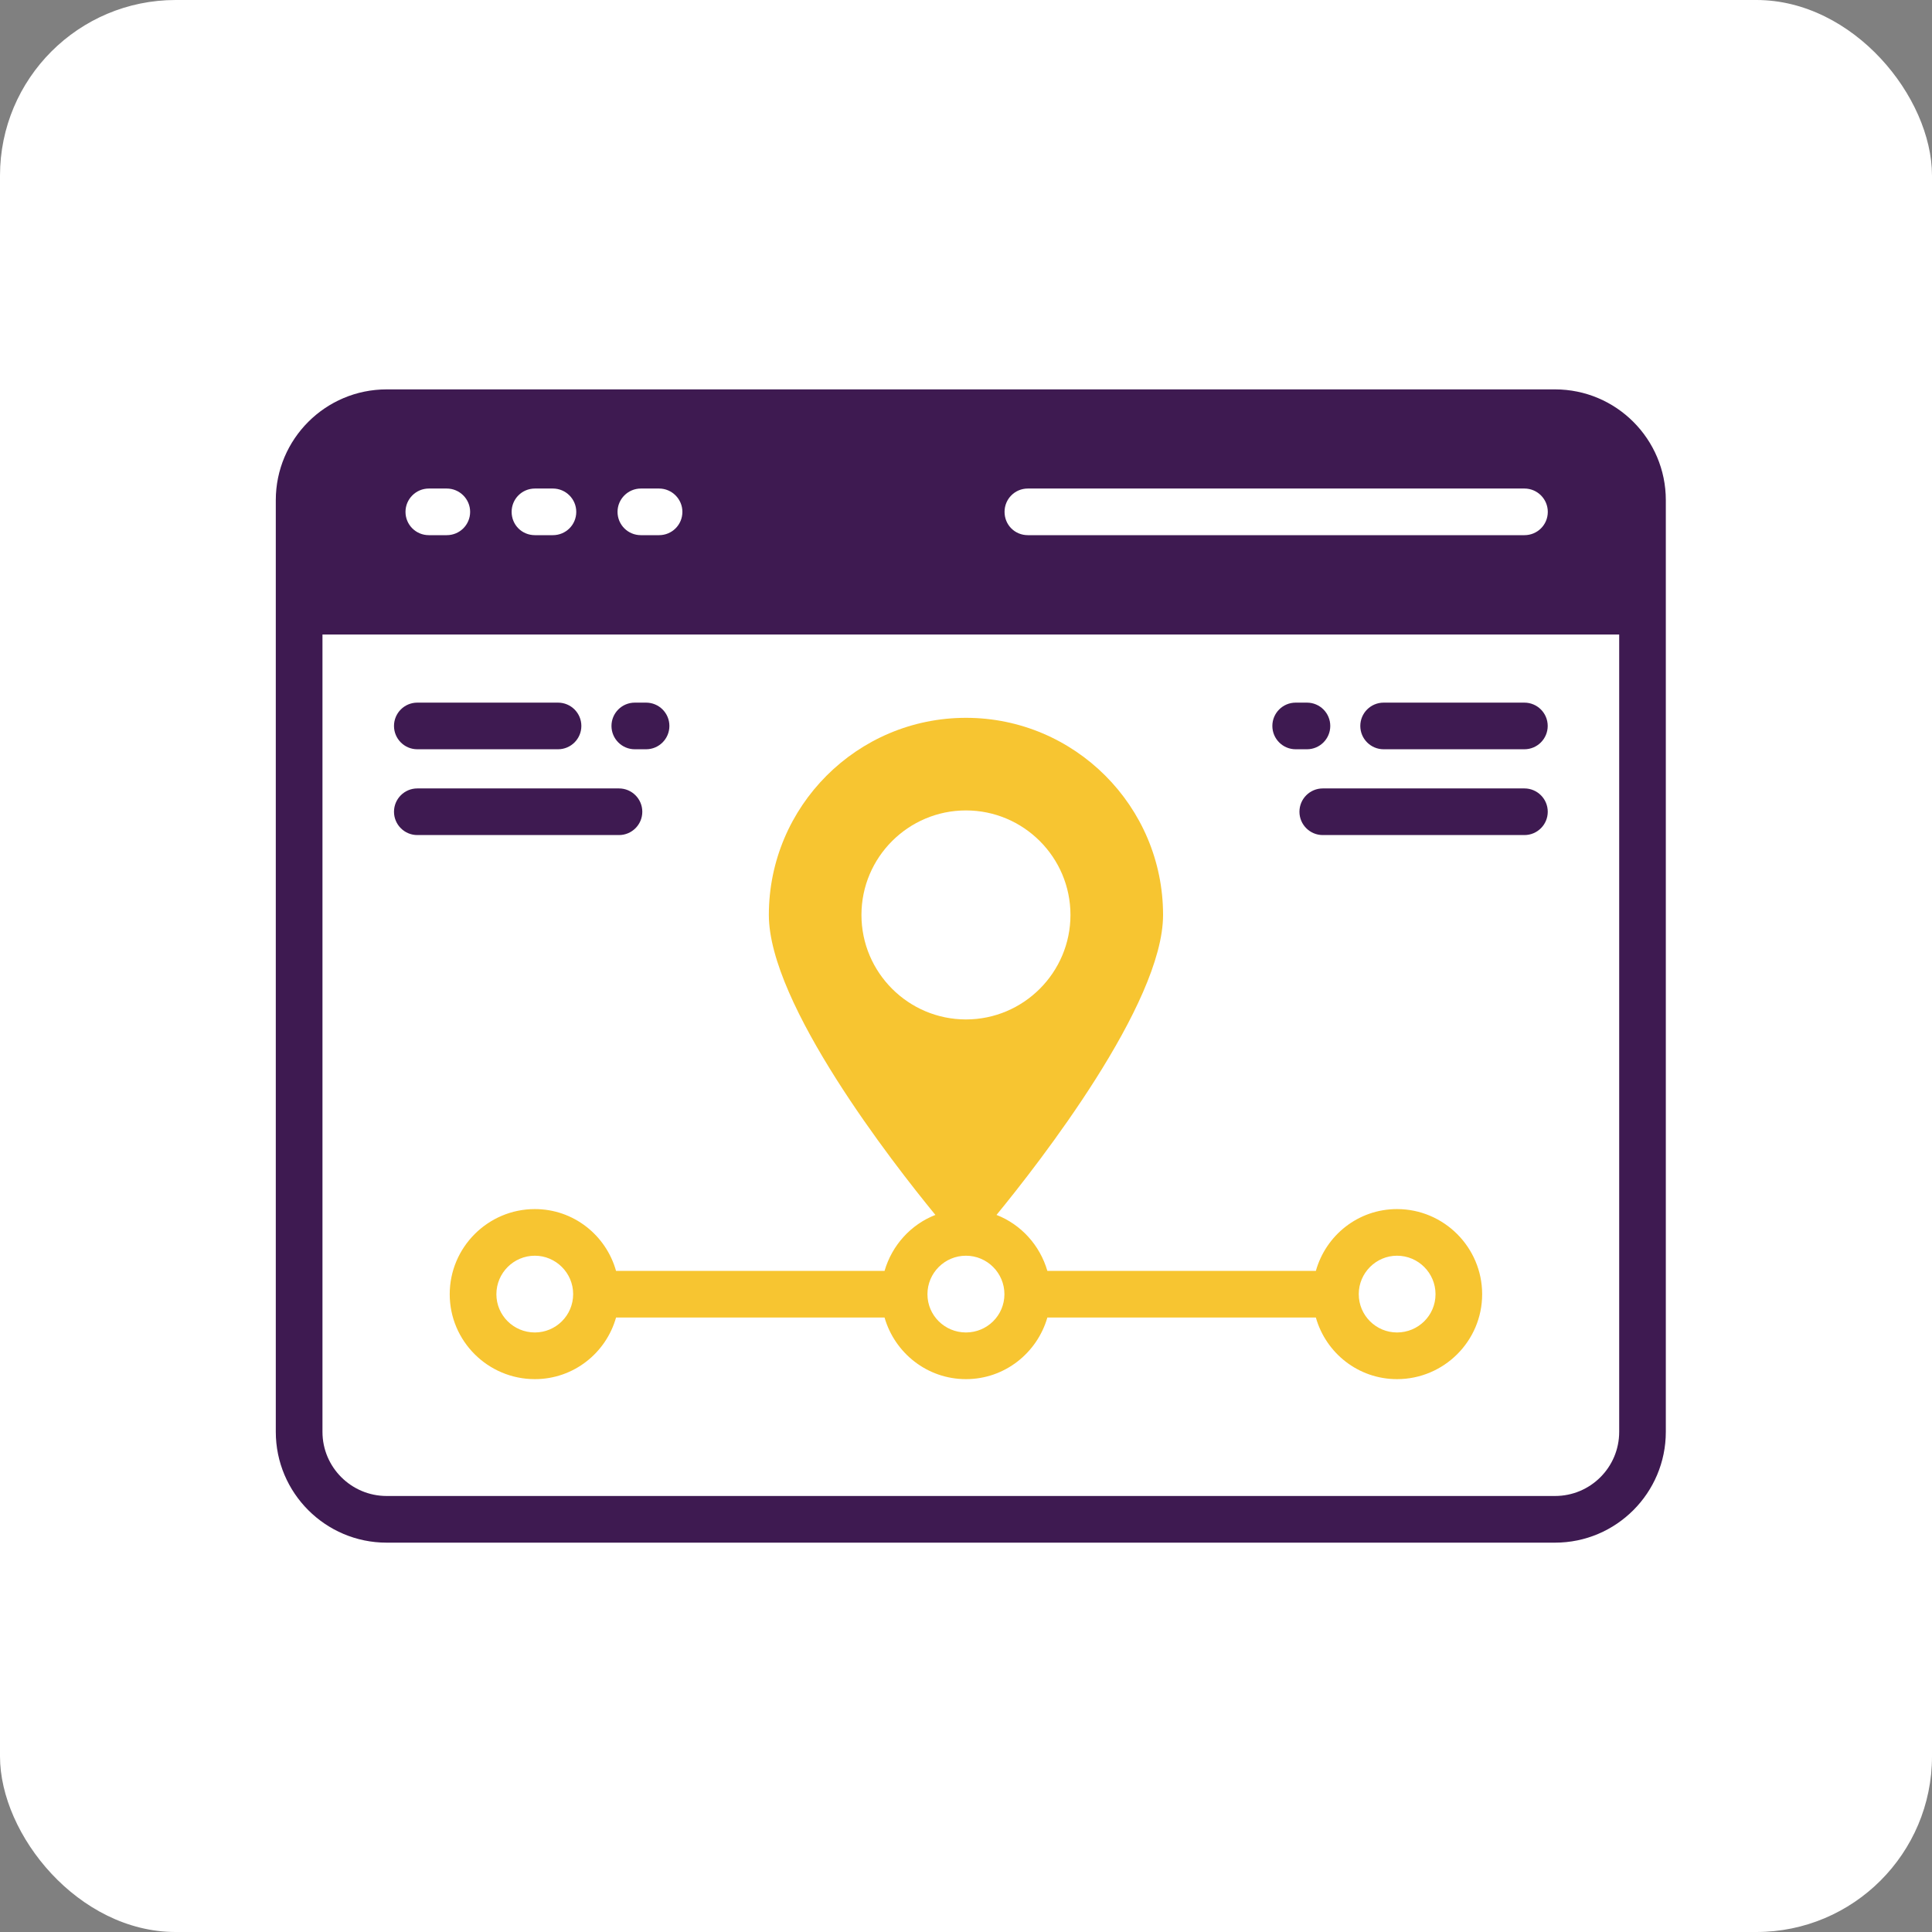 <svg width="44" height="44" viewBox="0 0 44 44" fill="none" xmlns="http://www.w3.org/2000/svg">
<rect x="0" y="0" width="44" height="44" fill="#808080" stroke="none"/>
<rect width="44" height="44" rx="4" fill="white"/>
<path d="M35.415 8.868H8.805C7.413 8.868 6.281 9.999 6.281 11.391V32.609C6.281 34.001 7.413 35.133 8.805 35.133H35.415C36.807 35.133 37.938 34.001 37.938 32.609V11.391C37.938 9.999 36.807 8.868 35.415 8.868ZM23.409 11.126H34.719C35.011 11.126 35.25 11.365 35.25 11.657C35.25 11.954 35.011 12.188 34.719 12.188H23.409C23.111 12.188 22.878 11.954 22.878 11.657C22.878 11.365 23.111 11.126 23.409 11.126ZM14.595 11.126H15.01C15.302 11.126 15.541 11.365 15.541 11.657C15.541 11.954 15.302 12.188 15.01 12.188H14.595C14.303 12.188 14.064 11.954 14.064 11.657C14.064 11.365 14.303 11.126 14.595 11.126ZM12.183 11.126H12.592C12.885 11.126 13.124 11.365 13.124 11.657C13.124 11.954 12.885 12.188 12.592 12.188H12.183C11.886 12.188 11.652 11.954 11.652 11.657C11.652 11.365 11.886 11.126 12.183 11.126ZM9.766 11.126H10.175C10.467 11.126 10.707 11.365 10.707 11.657C10.707 11.954 10.467 12.188 10.175 12.188H9.766C9.474 12.188 9.235 11.954 9.235 11.657C9.235 11.365 9.474 11.126 9.766 11.126ZM36.876 32.609C36.876 33.417 36.222 34.07 35.415 34.07H8.805C8.002 34.07 7.344 33.417 7.344 32.609V14.451H36.876V32.609Z" fill="#3E1A51"/>
<path d="M20.145 28.944H14.03C13.802 28.131 13.063 27.536 12.181 27.536C11.113 27.536 10.242 28.407 10.242 29.475C10.242 30.543 11.113 31.409 12.181 31.409C13.063 31.409 13.802 30.814 14.03 30.006H20.145C20.378 30.814 21.117 31.409 21.999 31.409C22.881 31.409 23.619 30.814 23.853 30.006H29.968C30.196 30.814 30.934 31.409 31.816 31.409C32.884 31.409 33.755 30.543 33.755 29.475C33.755 28.407 32.884 27.536 31.816 27.536C30.934 27.536 30.196 28.131 29.968 28.944H23.853C23.683 28.359 23.253 27.886 22.695 27.669C23.667 26.484 26.488 22.866 26.488 20.837C26.488 18.361 24.474 16.348 21.999 16.348C19.523 16.348 17.51 18.361 17.51 20.837C17.51 22.866 20.331 26.484 21.303 27.669C20.745 27.886 20.315 28.359 20.145 28.944ZM13.053 29.475C13.053 29.958 12.659 30.346 12.181 30.346C11.698 30.346 11.305 29.958 11.305 29.475C11.305 28.991 11.698 28.598 12.181 28.598C12.659 28.598 13.053 28.991 13.053 29.47V29.475ZM30.945 29.47C30.945 28.991 31.338 28.598 31.816 28.598C32.3 28.598 32.693 28.991 32.693 29.475C32.693 29.958 32.3 30.346 31.816 30.346C31.338 30.346 30.945 29.958 30.945 29.475V29.47ZM22.875 29.475C22.875 29.958 22.482 30.346 21.999 30.346C21.515 30.346 21.122 29.958 21.122 29.475C21.122 28.991 21.515 28.598 21.999 28.598C22.482 28.598 22.875 28.991 22.875 29.475ZM19.619 20.837C19.619 19.524 20.687 18.457 21.999 18.457C23.311 18.457 24.379 19.524 24.379 20.837C24.379 22.149 23.311 23.217 21.999 23.217C20.687 23.217 19.619 22.149 19.619 20.837Z" fill="#F7C531"/>
<path d="M29.508 17.064H29.765C30.058 17.064 30.296 16.826 30.296 16.533C30.296 16.239 30.058 16.002 29.765 16.002H29.508C29.215 16.002 28.977 16.239 28.977 16.533C28.977 16.826 29.215 17.064 29.508 17.064Z" fill="#3E1A51"/>
<path d="M31.512 17.064H34.716C35.01 17.064 35.248 16.826 35.248 16.533C35.248 16.239 35.01 16.002 34.716 16.002H31.512C31.218 16.002 30.98 16.239 30.98 16.533C30.98 16.826 31.218 17.064 31.512 17.064Z" fill="#3E1A51"/>
<path d="M34.718 17.956H30.125C29.832 17.956 29.594 18.194 29.594 18.487C29.594 18.78 29.832 19.018 30.125 19.018H34.718C35.011 19.018 35.249 18.78 35.249 18.487C35.249 18.194 35.011 17.956 34.718 17.956Z" fill="#3E1A51"/>
<path d="M14.457 17.064H14.714C15.007 17.064 15.245 16.826 15.245 16.533C15.245 16.239 15.007 16.002 14.714 16.002H14.457C14.164 16.002 13.926 16.239 13.926 16.533C13.926 16.826 14.164 17.064 14.457 17.064Z" fill="#3E1A51"/>
<path d="M9.504 17.064H12.708C13.002 17.064 13.24 16.826 13.24 16.533C13.24 16.239 13.002 16.002 12.708 16.002H9.504C9.211 16.002 8.973 16.239 8.973 16.533C8.973 16.826 9.211 17.064 9.504 17.064Z" fill="#3E1A51"/>
<path d="M9.504 19.018H14.097C14.39 19.018 14.628 18.78 14.628 18.487C14.628 18.194 14.39 17.956 14.097 17.956H9.504C9.211 17.956 8.973 18.194 8.973 18.487C8.973 18.78 9.211 19.018 9.504 19.018Z" fill="#3E1A51"/>
</svg>
